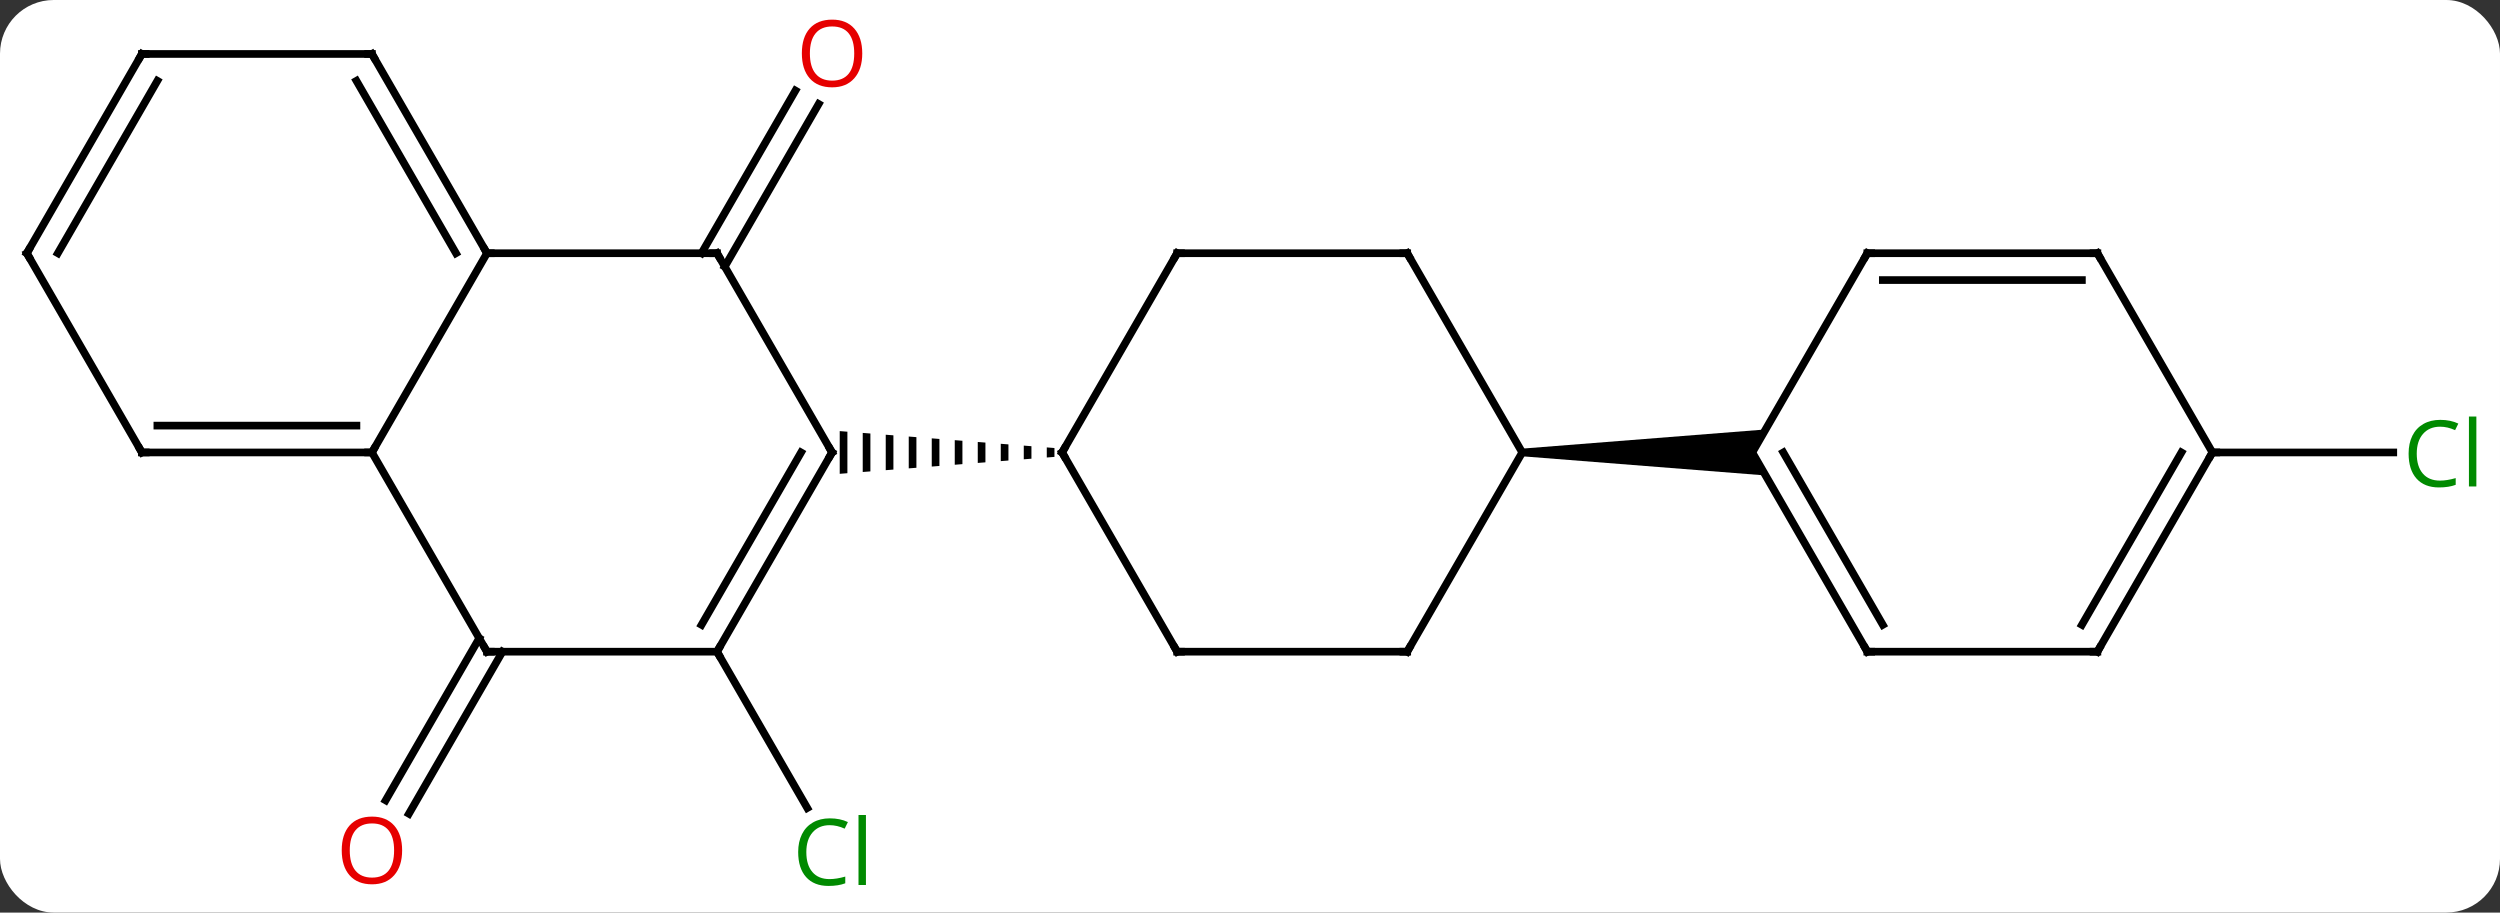 <svg width="326" viewBox="0 0 326 119" style="fill-opacity:1; color-rendering:auto; color-interpolation:auto; text-rendering:auto; stroke:black; stroke-linecap:square; stroke-miterlimit:10; shape-rendering:auto; stroke-opacity:1; fill:black; stroke-dasharray:none; font-weight:normal; stroke-width:1; font-family:'Open Sans'; font-style:normal; stroke-linejoin:miter; font-size:12; stroke-dashoffset:0; image-rendering:auto;" height="119" class="cas-substance-image" xmlns:xlink="http://www.w3.org/1999/xlink" xmlns="http://www.w3.org/2000/svg"><rect x="0" y="0" width="326" height="119" fill="#333333" stroke="none"/><svg class="cas-substance-single-component"><rect y="0" x="0" width="326" stroke="none" ry="7" rx="7" height="119" fill="white" class="cas-substance-group"/><svg y="0" x="0" width="326" viewBox="0 0 326 119" style="fill:black;" height="119" class="cas-substance-single-component-image"><svg><g><g transform="translate(161,59)" style="text-rendering:geometricPrecision; color-rendering:optimizeQuality; color-interpolation:linearRGB; stroke-linecap:butt; image-rendering:optimizeQuality;"><line y2="-25.98" y1="-47.19" x2="-69.521" x1="-57.276" style="fill:none;"/><line y2="-24.23" y1="-45.44" x2="-66.49" x1="-54.245" style="fill:none;"/><line y2="25.98" y1="46.367" x2="-67.5" x1="-55.73" style="fill:none;"/><line y2="25.98" y1="47.116" x2="-95.479" x1="-107.681" style="fill:none;"/><line y2="24.23" y1="45.366" x2="-98.51" x1="-110.712" style="fill:none;"/><line y2="0" y1="0" x2="127.5" x1="151.082" style="fill:none;"/><line y2="-25.98" y1="0" x2="-67.5" x1="-52.5" style="fill:none;"/><line y2="25.98" y1="0" x2="-67.5" x1="-52.5" style="fill:none;"/><line y2="22.48" y1="-0" x2="-69.521" x1="-56.541" style="fill:none;"/><path style="stroke:none;" d="M-24.5 -0.658 L-24.5 0.658 L-23.5 0.579 L-23.5 -0.579 L-24.5 -0.658 ZM-27.5 -0.894 L-27.5 0.894 L-26.5 0.815 L-26.5 -0.815 L-27.5 -0.894 ZM-30.5 -1.13 L-30.5 1.13 L-29.5 1.052 L-29.5 -1.052 L-30.5 -1.13 ZM-33.5 -1.367 L-33.5 1.367 L-32.5 1.288 L-32.5 -1.288 L-33.5 -1.367 ZM-36.5 -1.603 L-36.5 1.603 L-35.5 1.524 L-35.5 -1.524 L-36.5 -1.603 ZM-39.5 -1.839 L-39.5 1.839 L-38.5 1.761 L-38.5 -1.761 L-39.5 -1.839 ZM-42.5 -2.076 L-42.5 2.076 L-41.5 1.997 L-41.5 -1.997 L-42.5 -2.076 ZM-45.5 -2.312 L-45.5 2.312 L-44.5 2.233 L-44.5 -2.233 L-45.5 -2.312 ZM-48.5 -2.548 L-48.5 2.548 L-47.5 2.47 L-47.5 -2.47 L-48.5 -2.548 ZM-51.5 -2.785 L-51.5 2.785 L-50.5 2.706 L-50.5 -2.706 L-51.5 -2.785 Z"/><line y2="-25.98" y1="-25.98" x2="-97.5" x1="-67.5" style="fill:none;"/><line y2="25.98" y1="25.98" x2="-97.5" x1="-67.5" style="fill:none;"/><line y2="0" y1="-25.98" x2="-112.5" x1="-97.5" style="fill:none;"/><line y2="-51.963" y1="-25.98" x2="-112.5" x1="-97.5" style="fill:none;"/><line y2="-48.463" y1="-25.98" x2="-114.521" x1="-101.541" style="fill:none;"/><line y2="0" y1="25.98" x2="-112.5" x1="-97.5" style="fill:none;"/><line y2="0" y1="0" x2="-142.5" x1="-112.5" style="fill:none;"/><line y2="-3.5" y1="-3.5" x2="-140.479" x1="-114.521" style="fill:none;"/><line y2="-51.963" y1="-51.963" x2="-142.5" x1="-112.5" style="fill:none;"/><line y2="-25.98" y1="0" x2="-157.5" x1="-142.5" style="fill:none;"/><line y2="-25.98" y1="-51.963" x2="-157.5" x1="-142.5" style="fill:none;"/><line y2="-25.98" y1="-48.463" x2="-153.458" x1="-140.479" style="fill:none;"/><line y2="25.98" y1="0" x2="-7.5" x1="-22.5" style="fill:none;"/><line y2="-25.98" y1="0" x2="-7.5" x1="-22.5" style="fill:none;"/><line y2="25.98" y1="25.98" x2="22.5" x1="-7.5" style="fill:none;"/><line y2="-25.98" y1="-25.98" x2="22.5" x1="-7.5" style="fill:none;"/><line y2="0" y1="25.98" x2="37.5" x1="22.5" style="fill:none;"/><line y2="0" y1="-25.98" x2="37.5" x1="22.5" style="fill:none;"/><path style="stroke:none;" d="M37.5 0.5 L37.5 -0.5 L69.232 -3 L67.5 0 L69.232 3 Z"/><line y2="25.98" y1="0" x2="82.5" x1="67.5" style="fill:none;"/><line y2="22.48" y1="-0" x2="84.521" x1="71.541" style="fill:none;"/><line y2="-25.98" y1="0" x2="82.5" x1="67.5" style="fill:none;"/><line y2="25.98" y1="25.98" x2="112.5" x1="82.5" style="fill:none;"/><line y2="-25.98" y1="-25.98" x2="112.5" x1="82.5" style="fill:none;"/><line y2="-22.48" y1="-22.48" x2="110.479" x1="84.521" style="fill:none;"/><line y2="0" y1="25.98" x2="127.5" x1="112.5" style="fill:none;"/><line y2="-0" y1="22.48" x2="123.459" x1="110.479" style="fill:none;"/><line y2="0" y1="-25.98" x2="127.5" x1="112.5" style="fill:none;"/></g><g transform="translate(161,59)" style="fill:rgb(230,0,0); text-rendering:geometricPrecision; color-rendering:optimizeQuality; image-rendering:optimizeQuality; font-family:'Open Sans'; stroke:rgb(230,0,0); color-interpolation:linearRGB;"><path style="stroke:none;" d="M-48.562 -52.033 Q-48.562 -49.971 -49.602 -48.791 Q-50.641 -47.611 -52.484 -47.611 Q-54.375 -47.611 -55.406 -48.776 Q-56.438 -49.94 -56.438 -52.049 Q-56.438 -54.143 -55.406 -55.291 Q-54.375 -56.44 -52.484 -56.44 Q-50.625 -56.44 -49.594 -55.268 Q-48.562 -54.096 -48.562 -52.033 ZM-55.391 -52.033 Q-55.391 -50.299 -54.648 -49.393 Q-53.906 -48.486 -52.484 -48.486 Q-51.062 -48.486 -50.336 -49.385 Q-49.609 -50.283 -49.609 -52.033 Q-49.609 -53.768 -50.336 -54.658 Q-51.062 -55.549 -52.484 -55.549 Q-53.906 -55.549 -54.648 -54.651 Q-55.391 -53.752 -55.391 -52.033 Z"/><path style="fill:rgb(0,138,0); stroke:none;" d="M-52.809 48.604 Q-54.215 48.604 -55.035 49.541 Q-55.855 50.479 -55.855 52.119 Q-55.855 53.791 -55.066 54.713 Q-54.277 55.635 -52.824 55.635 Q-51.918 55.635 -50.777 55.307 L-50.777 56.182 Q-51.668 56.526 -52.965 56.526 Q-54.855 56.526 -55.887 55.369 Q-56.918 54.213 -56.918 52.104 Q-56.918 50.776 -56.426 49.783 Q-55.934 48.791 -54.996 48.252 Q-54.059 47.713 -52.793 47.713 Q-51.449 47.713 -50.434 48.197 L-50.855 49.057 Q-51.84 48.604 -52.809 48.604 ZM-48.082 56.401 L-49.051 56.401 L-49.051 47.276 L-48.082 47.276 L-48.082 56.401 Z"/><path style="stroke:none;" d="M-108.562 51.893 Q-108.562 53.955 -109.602 55.135 Q-110.641 56.315 -112.484 56.315 Q-114.375 56.315 -115.406 55.151 Q-116.438 53.986 -116.438 51.877 Q-116.438 49.783 -115.406 48.635 Q-114.375 47.486 -112.484 47.486 Q-110.625 47.486 -109.594 48.658 Q-108.562 49.83 -108.562 51.893 ZM-115.391 51.893 Q-115.391 53.627 -114.648 54.533 Q-113.906 55.44 -112.484 55.44 Q-111.062 55.44 -110.336 54.541 Q-109.609 53.643 -109.609 51.893 Q-109.609 50.158 -110.336 49.268 Q-111.062 48.377 -112.484 48.377 Q-113.906 48.377 -114.648 49.276 Q-115.391 50.174 -115.391 51.893 Z"/><path style="fill:rgb(0,138,0); stroke:none;" d="M157.191 -3.359 Q155.785 -3.359 154.965 -2.422 Q154.144 -1.484 154.144 0.156 Q154.144 1.828 154.934 2.75 Q155.723 3.672 157.176 3.672 Q158.082 3.672 159.223 3.344 L159.223 4.219 Q158.332 4.562 157.035 4.562 Q155.144 4.562 154.113 3.406 Q153.082 2.25 153.082 0.141 Q153.082 -1.188 153.574 -2.18 Q154.066 -3.172 155.004 -3.711 Q155.941 -4.25 157.207 -4.25 Q158.551 -4.25 159.566 -3.766 L159.144 -2.906 Q158.16 -3.359 157.191 -3.359 ZM161.918 4.438 L160.949 4.438 L160.949 -4.688 L161.918 -4.688 L161.918 4.438 Z"/></g><g transform="translate(161,59)" style="stroke-linecap:butt; text-rendering:geometricPrecision; color-rendering:optimizeQuality; image-rendering:optimizeQuality; font-family:'Open Sans'; color-interpolation:linearRGB; stroke-miterlimit:5;"><path style="fill:none;" d="M-52.75 -0.433 L-52.5 0 L-52.75 0.433"/><path style="fill:none;" d="M-67.25 -25.547 L-67.5 -25.98 L-68 -25.98"/><path style="fill:none;" d="M-67.25 25.547 L-67.5 25.98 L-67.25 26.413"/><path style="fill:none;" d="M-97.75 -26.413 L-97.5 -25.98 L-97 -25.98"/><path style="fill:none;" d="M-97 25.98 L-97.5 25.98 L-97.75 25.547"/><path style="fill:none;" d="M-113 -0 L-112.5 0 L-112.25 -0.433"/><path style="fill:none;" d="M-112.25 -51.53 L-112.5 -51.963 L-113 -51.963"/><path style="fill:none;" d="M-142 0 L-142.5 0 L-142.75 -0.433"/><path style="fill:none;" d="M-142 -51.963 L-142.5 -51.963 L-142.75 -51.53"/><path style="fill:none;" d="M-157.25 -25.547 L-157.5 -25.98 L-157.25 -26.413"/><path style="fill:none;" d="M-22.25 0.433 L-22.5 0 L-22.25 -0.433"/><path style="fill:none;" d="M-7.75 25.547 L-7.5 25.98 L-7 25.98"/><path style="fill:none;" d="M-7.75 -25.547 L-7.5 -25.98 L-7 -25.98"/><path style="fill:none;" d="M22 25.98 L22.5 25.98 L22.75 25.547"/><path style="fill:none;" d="M22 -25.98 L22.5 -25.98 L22.75 -25.547"/><path style="fill:none;" d="M82.25 25.547 L82.5 25.98 L83 25.98"/><path style="fill:none;" d="M82.25 -25.547 L82.5 -25.98 L83 -25.98"/><path style="fill:none;" d="M112 25.98 L112.5 25.98 L112.75 25.547"/><path style="fill:none;" d="M112 -25.98 L112.5 -25.98 L112.75 -25.547"/><path style="fill:none;" d="M127.25 0.433 L127.5 0 L128 0"/></g></g></svg></svg></svg></svg>